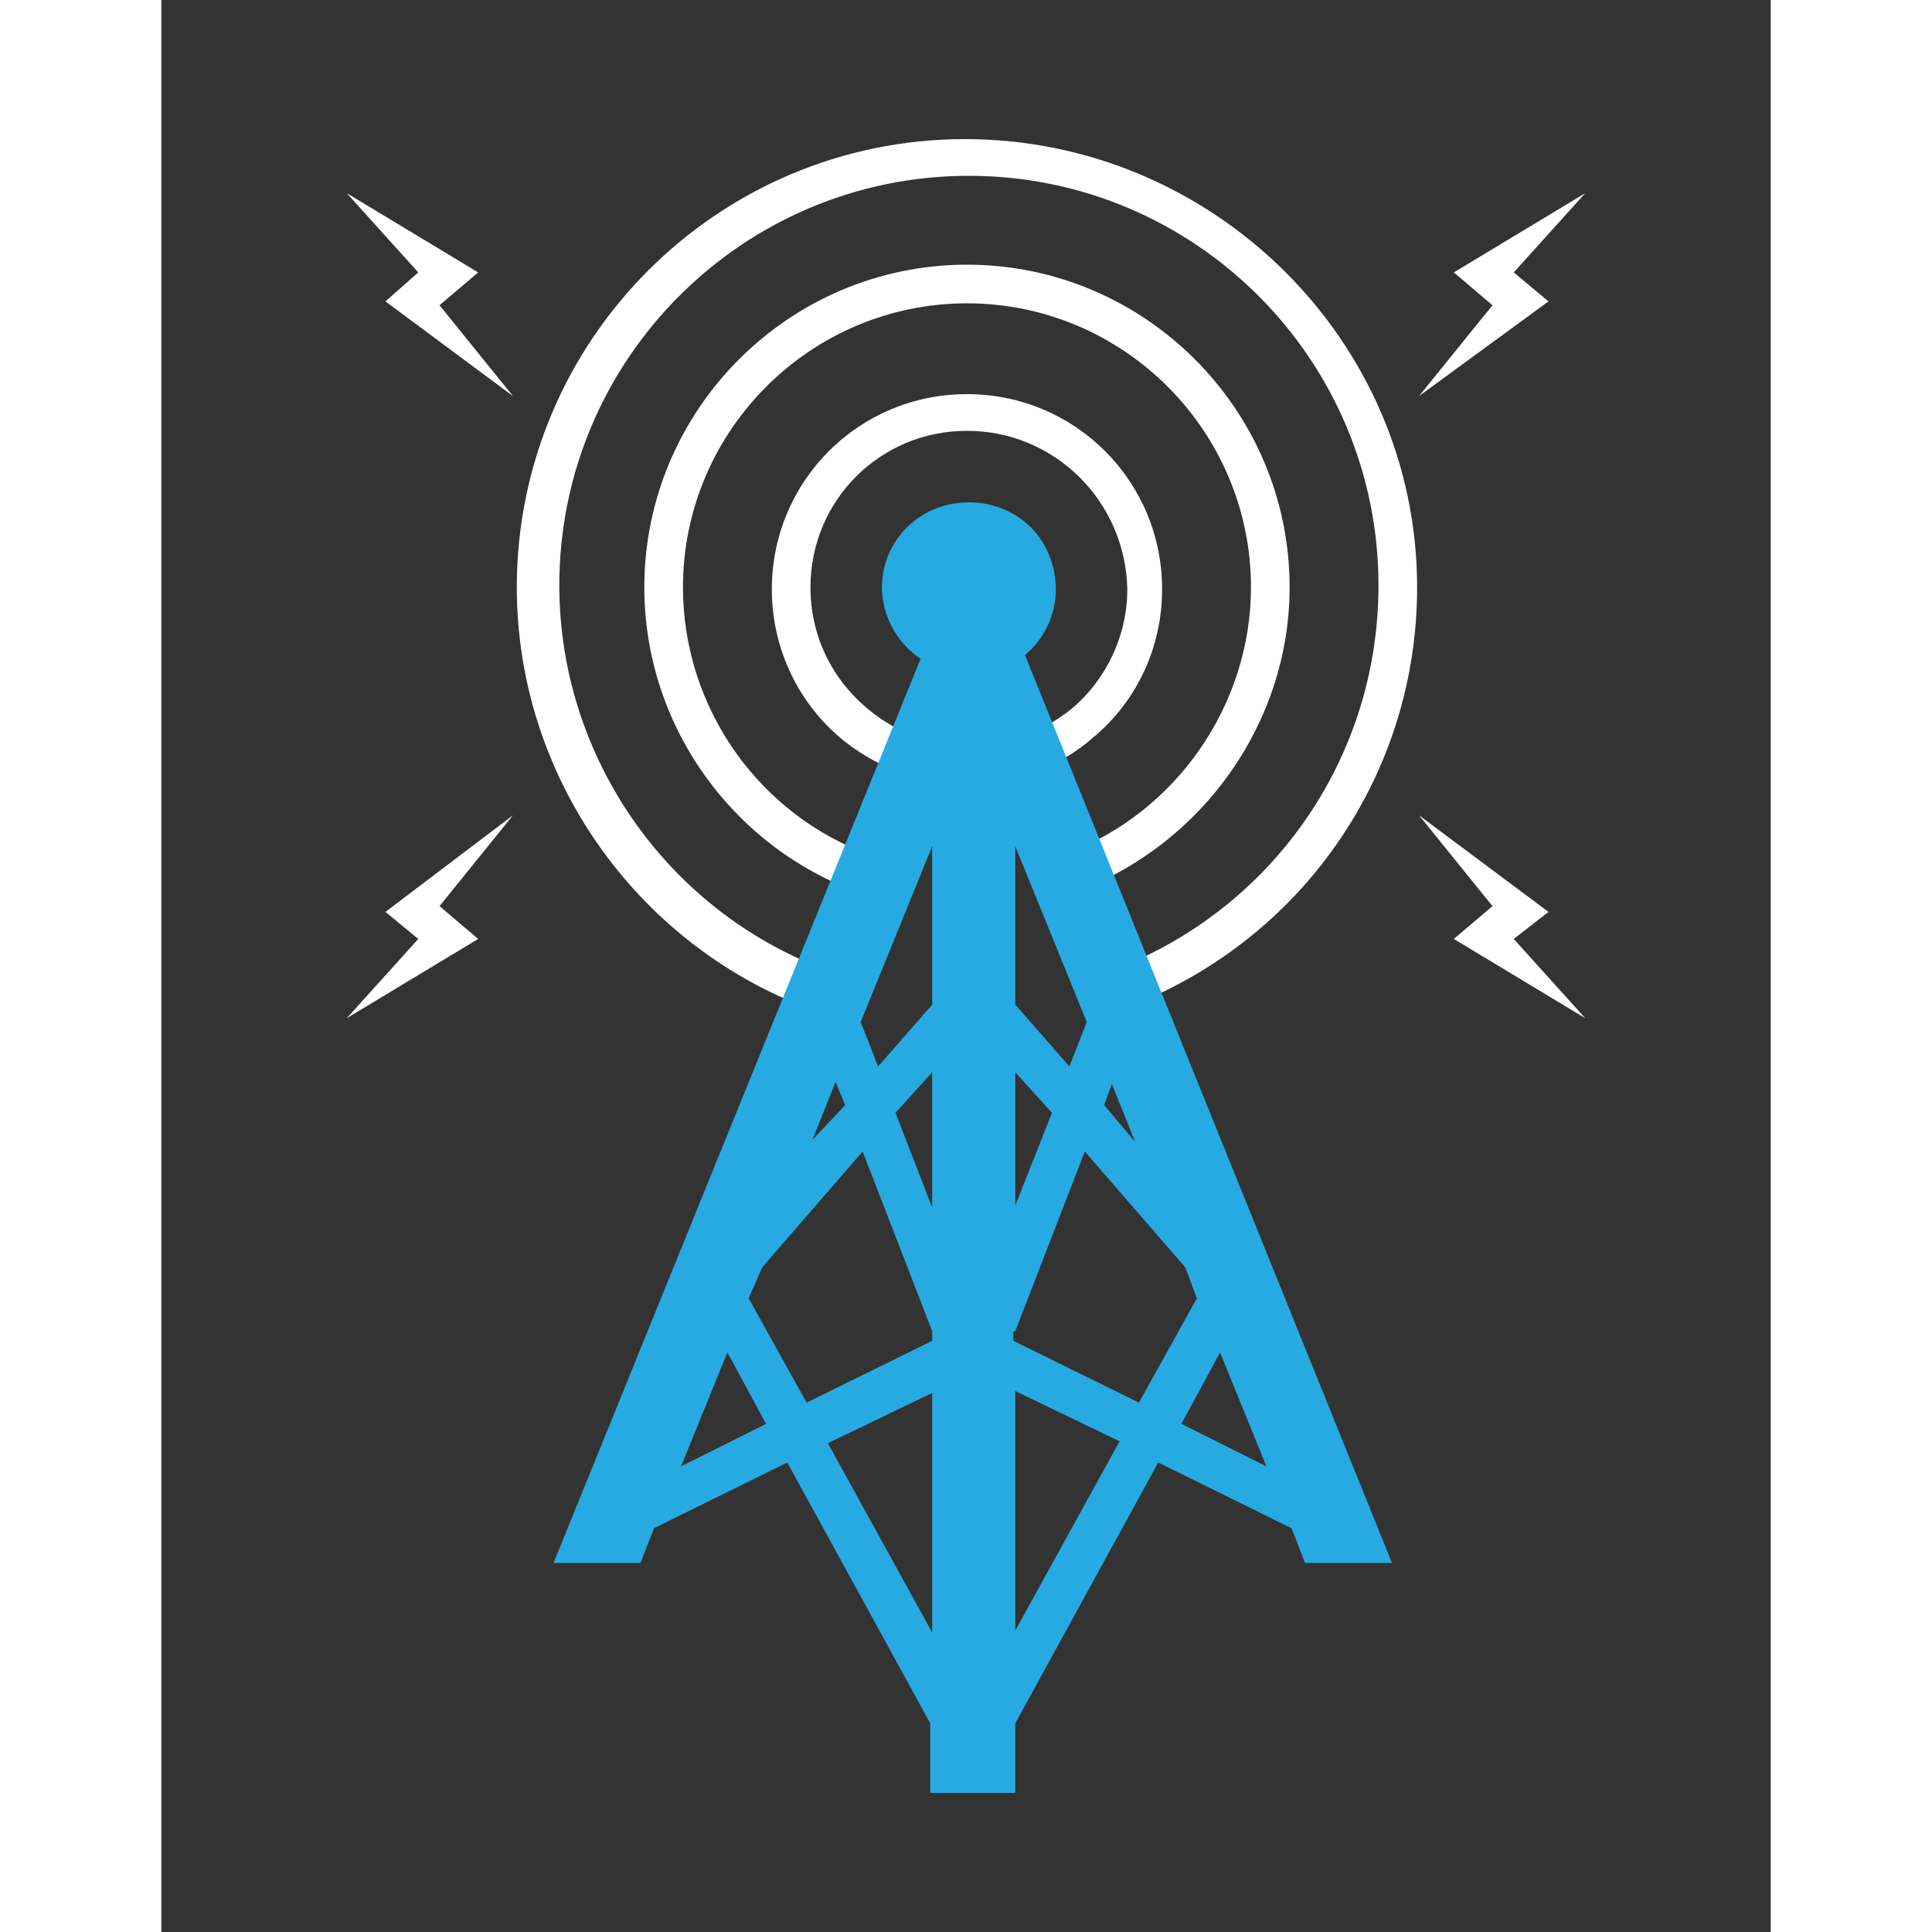 <svg width="78px" height="78px" version="1.1" id="Layer_1" xmlns="http://www.w3.org/2000/svg" xmlns:xlink="http://www.w3.org/1999/xlink" x="0px" y="0px" viewBox="0 0 83.3 100" enable-background="new 0 0 83.3 100" xml:space="preserve">
<rect x="0" y="0" width="83.3" height="100" fill="#333333" stroke="none"/>
<g>
	<path class="tower-band" fill="#FFFFFF" d="M41.7,40.6c-2.3,0-4.5-0.8-6.3-2.2c-2.4-1.9-3.8-4.8-3.8-7.9c0-5.6,4.5-10.1,10.1-10.1s10.1,4.5,10.1,10.1
		c0,3-1.3,5.8-3.6,7.7C46.5,39.7,44.1,40.6,41.7,40.6z M41.7,22.3c-4.5,0-8.1,3.6-8.1,8.1c0,2.5,1.1,4.8,3.1,6.4
		c1.5,1.2,3.2,1.8,5.1,1.8c1.9,0,3.8-0.7,5.3-1.9c1.8-1.5,2.9-3.8,2.9-6.2C49.9,25.9,46.2,22.3,41.7,22.3z"/>
	<path class="tower-band" fill="#FFFFFF" d="M36.1,46.2C29.5,43.8,25,37.5,25,30.4c0-9.2,7.5-16.7,16.7-16.7s16.7,7.5,16.7,16.7
		c0,6.9-4.4,13.2-10.9,15.7l-0.7-1.9c5.7-2.1,9.6-7.7,9.6-13.8c0-8.1-6.6-14.7-14.7-14.7S27,22.3,27,30.4c0,6.2,3.9,11.8,9.8,13.9
		L36.1,46.2z"/>
	<path class="tower-band" fill="#FFFFFF" d="M33.5,52.2c-9-3.4-15.1-12.1-15.1-21.8c0-12.8,10.4-23.2,23.2-23.2S65,17.6,65,30.4
		c0,9.5-5.7,17.9-14.4,21.5l-0.8-1.9c8-3.3,13.2-11,13.2-19.7c0-11.7-9.5-21.2-21.2-21.2s-21.2,9.5-21.2,21.2
		c0,8.8,5.5,16.8,13.8,19.9L33.5,52.2z"/>
	<g>
		<path fill="#27AAE1" d="M58.5,79.1l0.7,1.8h4.5L44.7,33.9c1-0.8,1.6-2.1,1.6-3.4c0-1.1-0.4-2.2-1.1-3c-0.8-0.9-2-1.5-3.4-1.5
			c-1.4,0-2.6,0.6-3.4,1.5c-0.7,0.8-1.1,1.8-1.1,2.9c0,1.5,0.8,2.9,2,3.7l-19,46.8h4.5l0.7-1.8l6.9-3.4l7.4,13.5v3.6H40h4h0.2v-3.6
			l7.4-13.5L58.5,79.1z M52.8,73.7l2-3.7l2.4,5.9L52.8,73.7z M47,55.2L44.2,52v-8.2l3.7,9.1L47,55.2z M49.2,56.1l1.2,3l-1.6-1.9
			L49.2,56.1z M39.9,62.5L38,57.6l1.9-2.1V62.5z M44.2,55.5l1.9,2.1l-1.9,4.8V55.5z M39.9,52l-2.8,3.2l-0.9-2.3l3.7-9.1V52z
			 M35.4,57.2L33.7,59l1.2-3L35.4,57.2z M31.1,65.6l5.2-6l3.6,9.3v0.5l-6.5,3.2l-3-5.4L31.1,65.6z M44.2,68.9l3.6-9.3l5.2,6l0.6,1.6
			l-3,5.4l-6.5-3.2V68.9z M26.9,75.9l2.4-5.9l2,3.7L26.9,75.9z M34.5,74.7l5.4-2.6v12.4L34.5,74.7z M44.2,84.4V72l5.4,2.6L44.2,84.4
			z"/>
		<polygon fill="#FFFFFF" points="73.7,10 66.9,14.1 68.9,15.8 65.1,20.5 71.8,15.6 70,14.1 		"/>
		<polygon fill="#FFFFFF" points="9.6,10 16.4,14.1 14.4,15.8 18.2,20.5 11.6,15.6 13.3,14.1 		"/>
		<polygon fill="#FFFFFF" points="9.6,52.7 16.4,48.6 14.4,46.9 18.2,42.2 11.6,47.2 13.3,48.6 		"/>
		<polygon fill="#FFFFFF" points="73.7,52.7 66.9,48.6 68.9,46.9 65.1,42.2 71.8,47.2 70,48.6 		"/>
	</g>
</g>
</svg>
